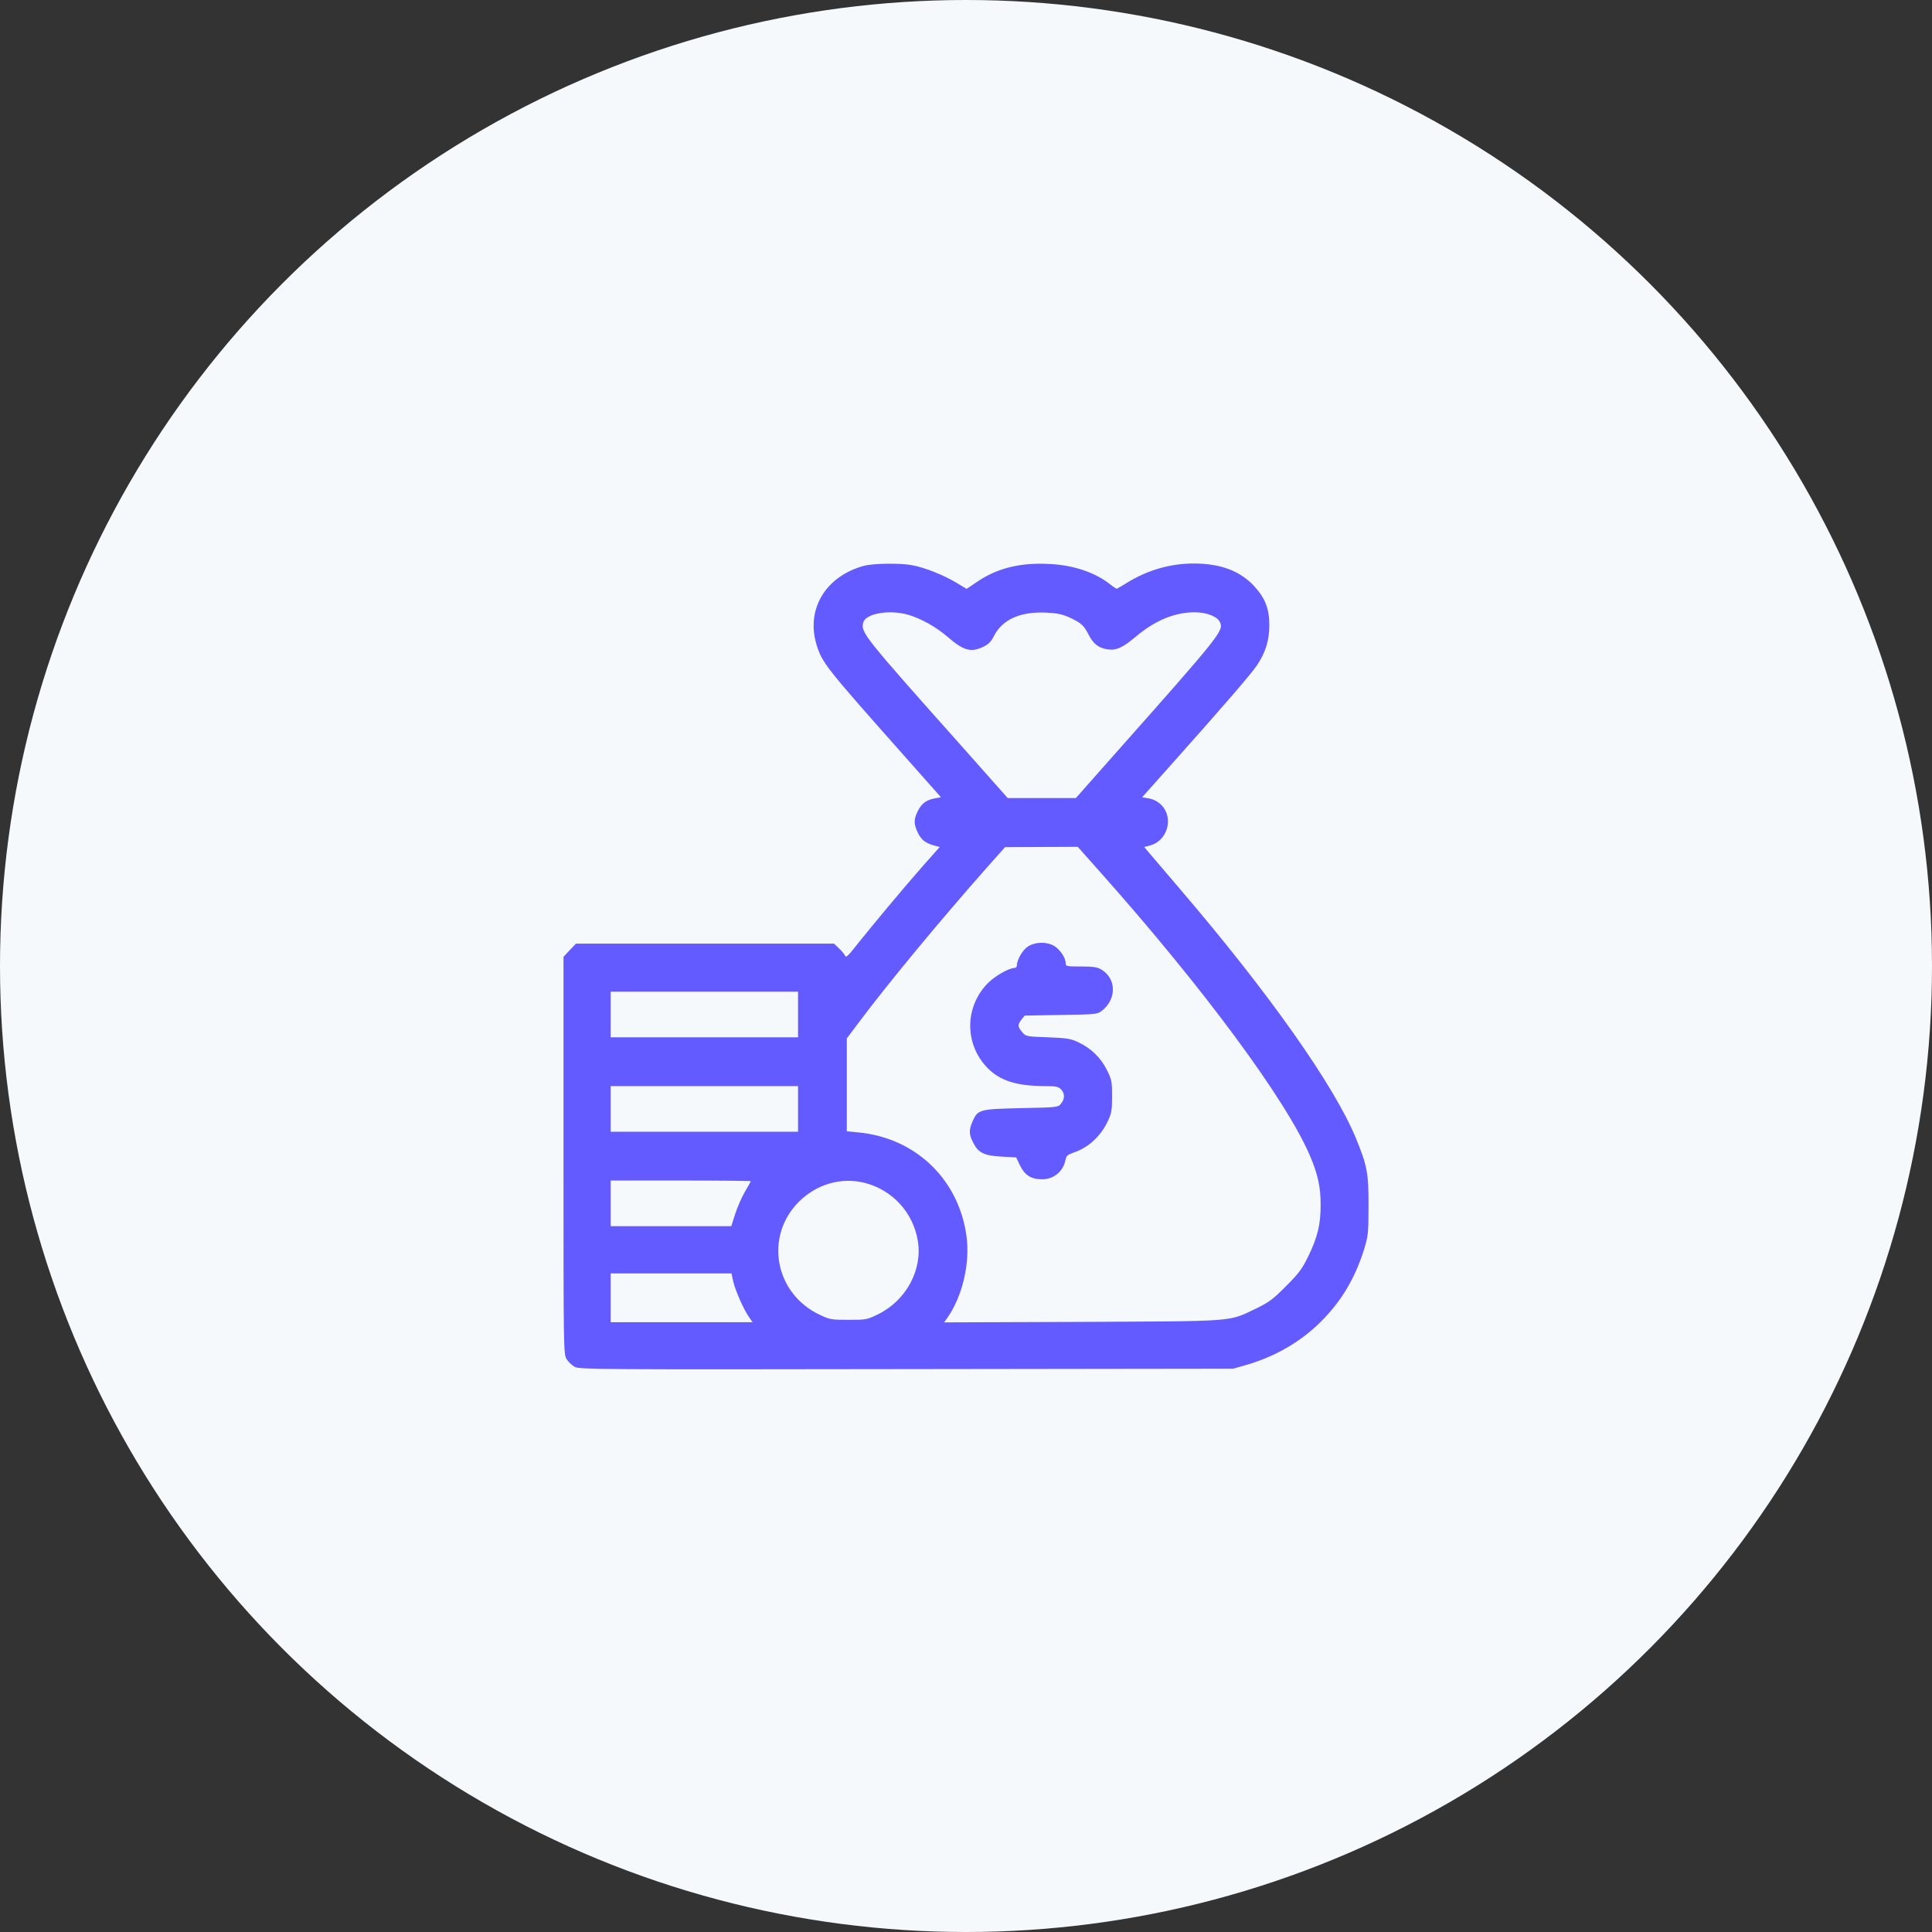 <svg width="48" height="48" viewBox="0 0 48 48" fill="none" xmlns="http://www.w3.org/2000/svg">
<rect x="0" y="0" width="48" height="48" fill="#333333" stroke="none"/>
<circle cx="24" cy="24" r="24" fill="#F6F9FC"/>
<path d="M21.458 14.059C20.508 14.321 20.019 15.138 20.288 16.022C20.425 16.468 20.519 16.585 22.459 18.771L23.378 19.808L23.226 19.835C23.014 19.874 22.893 19.964 22.799 20.156C22.701 20.359 22.701 20.465 22.795 20.672C22.878 20.856 22.991 20.946 23.198 21.004L23.347 21.043L22.924 21.52C22.459 22.048 21.669 22.995 21.274 23.491C21.075 23.746 21.016 23.8 20.996 23.746C20.981 23.71 20.914 23.625 20.844 23.562L20.723 23.445H17.516H14.309L14.152 23.609L14 23.773V28.709C14 33.554 14 33.644 14.078 33.769C14.121 33.836 14.211 33.922 14.282 33.961C14.403 34.023 14.915 34.027 22.526 34.015L30.64 34.004L30.942 33.918C31.669 33.71 32.31 33.343 32.815 32.838C33.323 32.334 33.667 31.759 33.894 31.028C33.992 30.703 34 30.633 34 29.956C34.004 29.15 33.968 28.963 33.687 28.278C33.147 26.968 31.532 24.677 29.326 22.099C28.951 21.661 28.595 21.243 28.536 21.172L28.427 21.043L28.579 21.004C28.834 20.934 29.017 20.688 29.017 20.406C29.017 20.113 28.814 19.878 28.517 19.831L28.376 19.808L29.178 18.908C30.48 17.445 31.09 16.738 31.231 16.526C31.446 16.202 31.536 15.909 31.536 15.525C31.536 15.122 31.43 14.853 31.153 14.555C30.801 14.18 30.316 14 29.659 14C29.064 14 28.493 14.168 27.969 14.497C27.856 14.567 27.754 14.626 27.742 14.626C27.731 14.626 27.652 14.575 27.574 14.512C27.207 14.223 26.667 14.039 26.076 14.012C25.349 13.973 24.778 14.113 24.277 14.454L24.015 14.63L23.753 14.473C23.433 14.282 22.979 14.102 22.666 14.043C22.353 13.984 21.692 13.996 21.458 14.059ZM22.569 15.275C22.885 15.369 23.257 15.576 23.542 15.822C23.941 16.167 24.121 16.217 24.43 16.069C24.559 16.006 24.626 15.94 24.696 15.799C24.903 15.392 25.345 15.193 25.979 15.22C26.264 15.232 26.385 15.259 26.573 15.341C26.863 15.478 26.929 15.537 27.046 15.768C27.16 15.995 27.297 16.1 27.508 16.131C27.731 16.167 27.887 16.096 28.227 15.811C28.701 15.412 29.189 15.212 29.682 15.212C29.983 15.212 30.249 15.318 30.312 15.463C30.406 15.67 30.312 15.787 27.688 18.744L26.73 19.827H25.885H25.036L23.828 18.466C21.47 15.819 21.384 15.713 21.446 15.47C21.505 15.24 22.095 15.138 22.569 15.275ZM27.34 21.673C29.909 24.559 31.974 27.355 32.553 28.732C32.744 29.182 32.811 29.498 32.811 29.936C32.811 30.421 32.736 30.734 32.506 31.207C32.353 31.524 32.271 31.634 31.951 31.954C31.626 32.283 31.528 32.353 31.207 32.51C30.507 32.842 30.765 32.823 26.89 32.842L23.456 32.854L23.535 32.744C23.91 32.212 24.105 31.383 24.012 30.711C23.82 29.295 22.741 28.267 21.321 28.134L21.039 28.106V26.953V25.799L21.321 25.423C22.048 24.45 23.312 22.921 24.508 21.567L24.97 21.047L25.873 21.043L26.776 21.039L27.34 21.673ZM19.827 25.204V25.771H17.5H15.173V25.204V24.637H17.5H19.827V25.204ZM19.827 27.551V28.118H17.5H15.173V27.551V26.984H17.5H19.827V27.551ZM18.654 29.346C18.654 29.354 18.587 29.475 18.505 29.612C18.423 29.753 18.317 30.003 18.263 30.167L18.169 30.464H16.671H15.173V29.897V29.33H16.913C17.872 29.33 18.654 29.338 18.654 29.346ZM21.489 29.389C22.177 29.569 22.686 30.124 22.803 30.828C22.924 31.544 22.514 32.306 21.826 32.647C21.54 32.787 21.524 32.791 21.082 32.791C20.656 32.791 20.613 32.783 20.367 32.666C19.248 32.138 18.986 30.723 19.847 29.858C20.292 29.416 20.906 29.24 21.489 29.389ZM18.22 31.849C18.271 32.068 18.482 32.549 18.619 32.737L18.697 32.85H16.937H15.173V32.244V31.638H16.671H18.173L18.22 31.849Z" fill="#635BFF"/>
<path d="M25.533 23.519C25.4 23.609 25.263 23.851 25.263 23.992C25.263 24.023 25.232 24.051 25.192 24.051C25.071 24.051 24.739 24.238 24.567 24.403C23.961 24.989 23.949 25.944 24.543 26.542C24.856 26.855 25.263 26.98 25.959 26.984C26.225 26.984 26.291 26.995 26.358 27.062C26.456 27.16 26.46 27.3 26.362 27.418C26.288 27.512 26.276 27.512 25.372 27.531C24.336 27.555 24.297 27.563 24.164 27.856C24.07 28.071 24.07 28.18 24.18 28.392C24.305 28.642 24.45 28.712 24.887 28.736L25.247 28.755L25.341 28.955C25.462 29.201 25.619 29.299 25.893 29.299C26.178 29.299 26.413 29.107 26.471 28.822C26.491 28.716 26.522 28.689 26.667 28.638C27.042 28.513 27.347 28.231 27.527 27.848C27.617 27.656 27.629 27.578 27.629 27.238C27.629 26.874 27.621 26.827 27.504 26.589C27.351 26.28 27.105 26.041 26.796 25.897C26.6 25.803 26.511 25.791 26.033 25.771C25.498 25.752 25.49 25.752 25.396 25.642C25.282 25.509 25.279 25.459 25.38 25.329L25.459 25.232L26.354 25.216C27.191 25.204 27.257 25.201 27.363 25.122C27.742 24.841 27.746 24.32 27.367 24.09C27.261 24.027 27.168 24.012 26.858 24.012C26.487 24.012 26.475 24.008 26.475 23.922C26.475 23.797 26.338 23.593 26.194 23.503C26.006 23.39 25.713 23.398 25.533 23.519Z" fill="#635BFF"/>
</svg>
